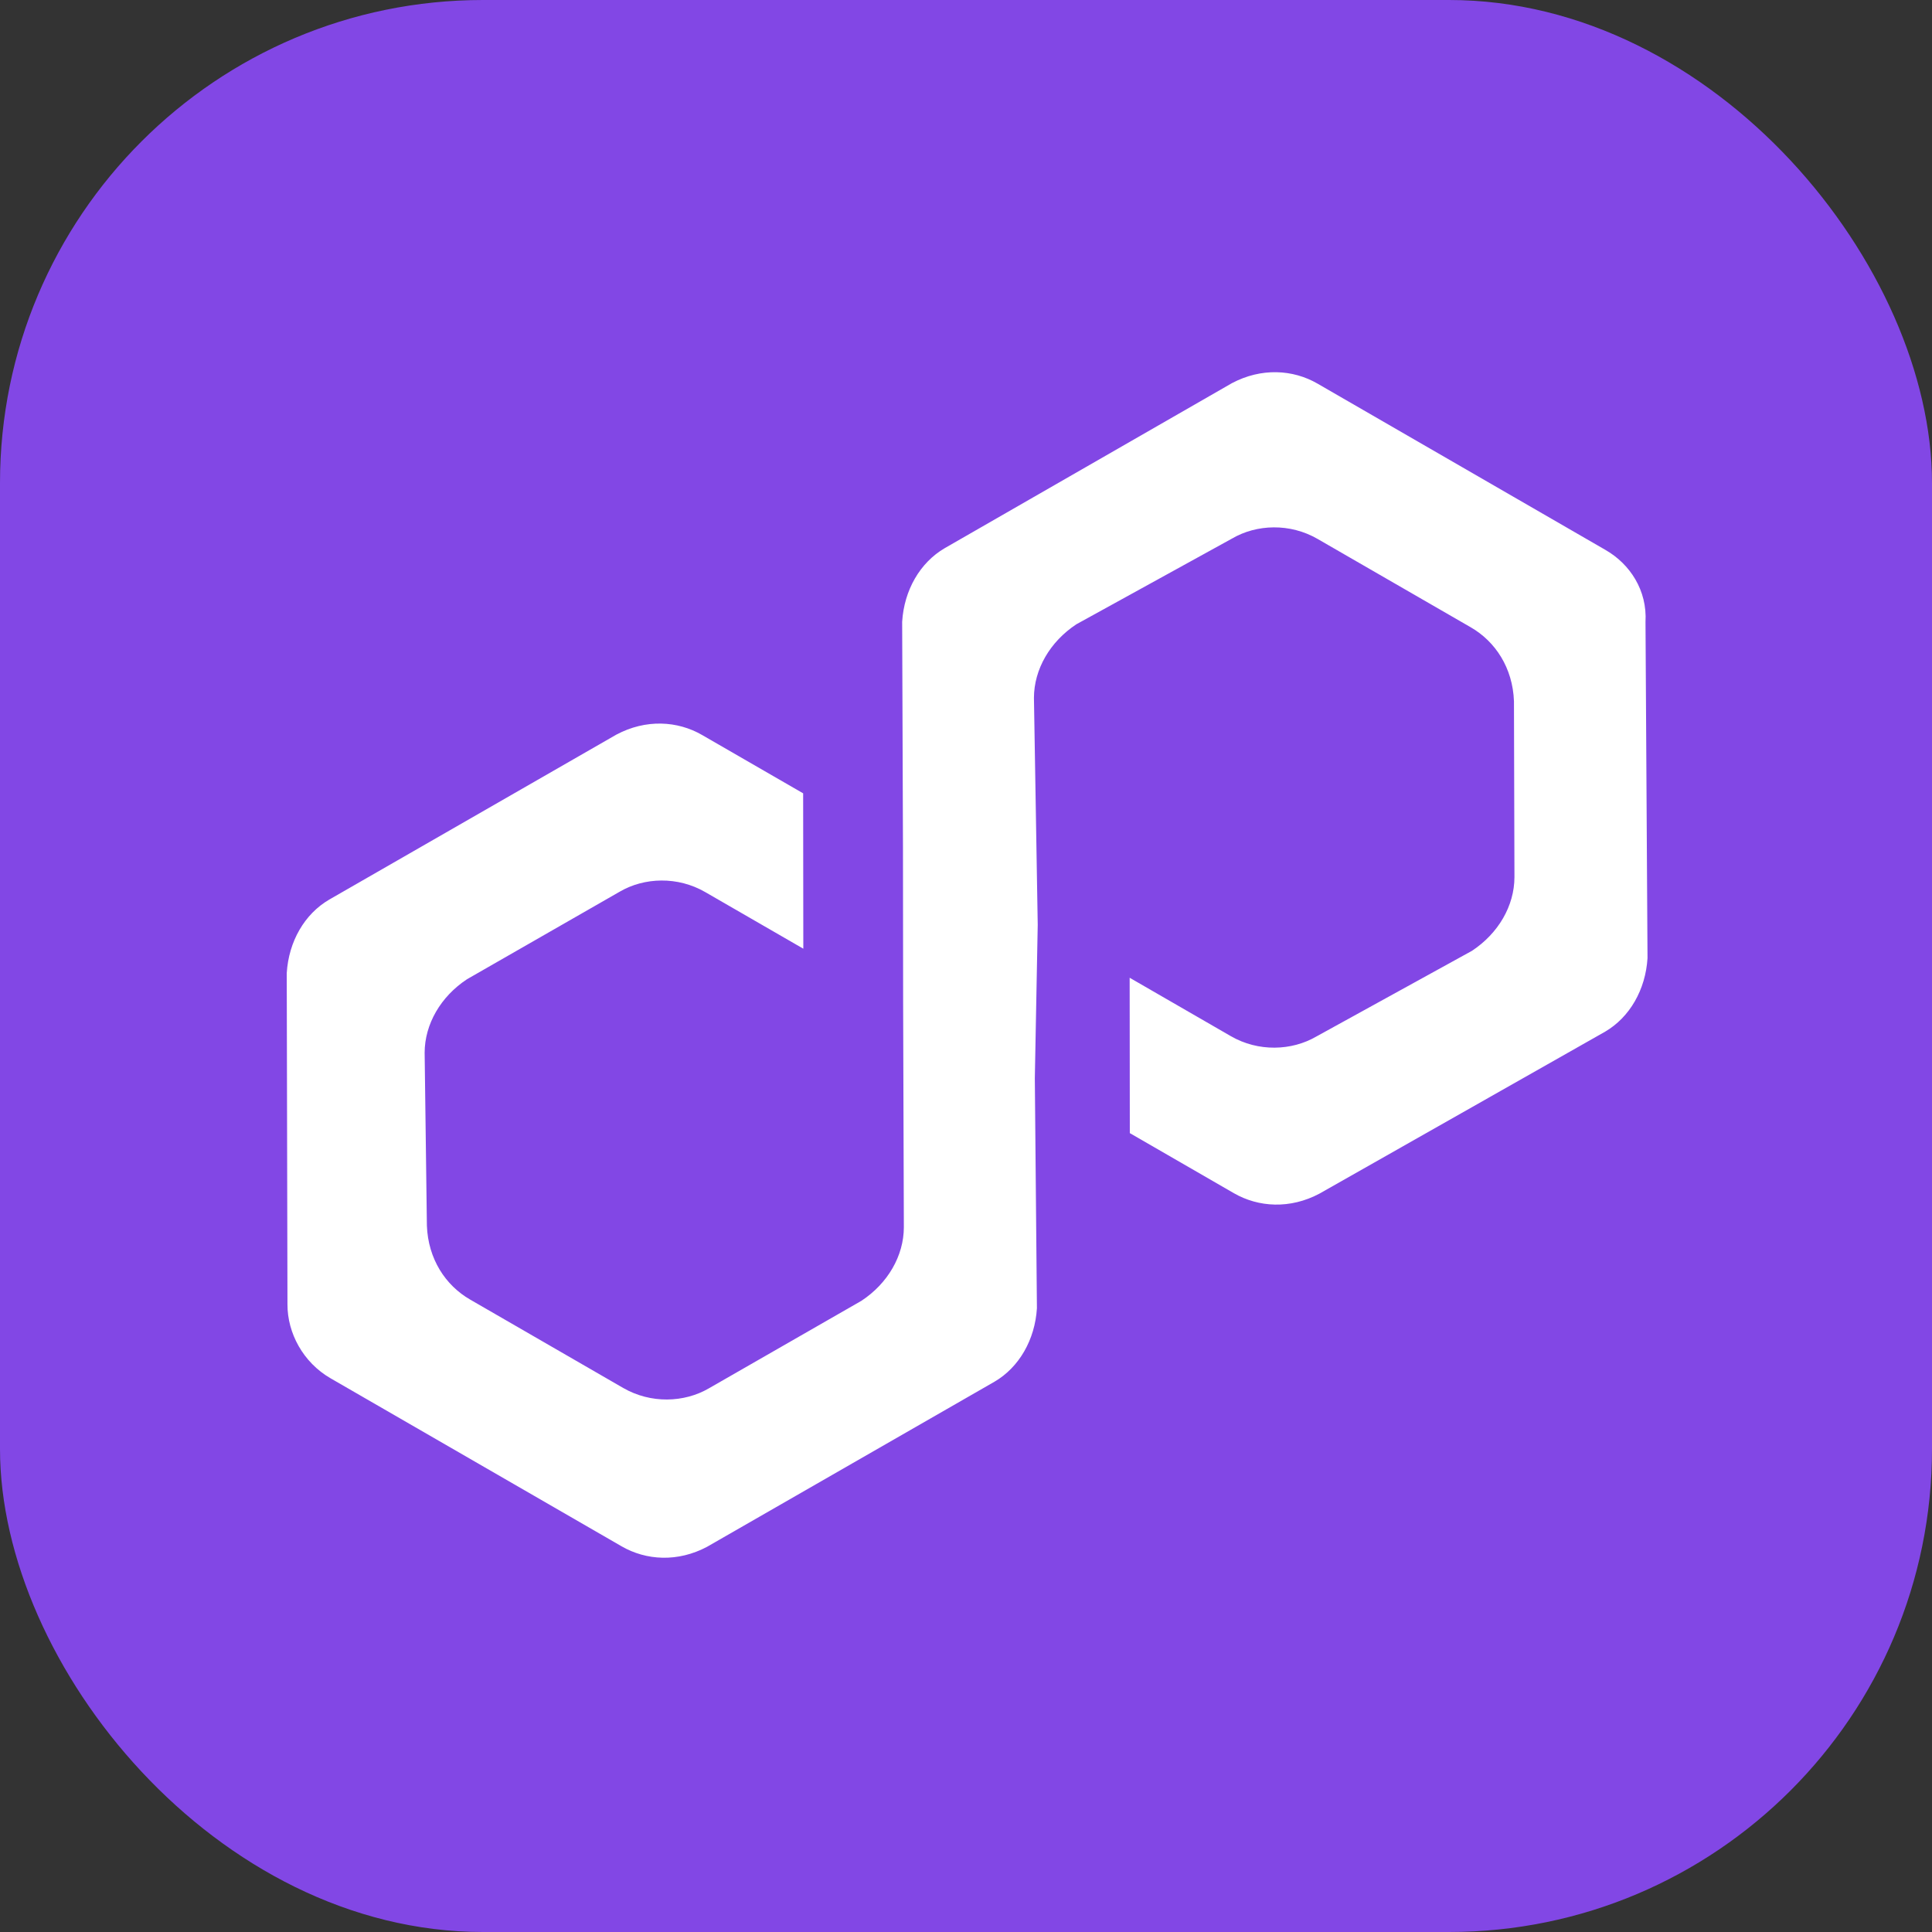 <svg width="24" height="24" viewBox="0 0 24 24" fill="none" xmlns="http://www.w3.org/2000/svg">
<rect x="0" y="0" width="24" height="24" fill="#333333" stroke="none"/>
<g id="icon/square/32x32/Polygon (MATIC)">
<rect width="24" height="24" rx="6" fill="#8247E5"/>
<path id="Vector" d="M12.354 17.164C12.659 16.986 12.857 16.643 12.881 16.251L12.855 13.395L12.891 11.487L12.844 8.669C12.845 8.314 13.043 7.972 13.371 7.755L15.305 6.69C15.611 6.511 16.026 6.497 16.368 6.695L18.271 7.793C18.576 7.969 18.792 8.297 18.807 8.711L18.813 10.897C18.812 11.252 18.614 11.594 18.286 11.811L16.352 12.876C16.046 13.054 15.631 13.069 15.289 12.871L14.033 12.146L14.035 14.076L15.329 14.823C15.634 14.998 16.026 15.022 16.392 14.827L19.939 12.816C20.245 12.637 20.442 12.294 20.466 11.902L20.441 7.727C20.464 7.334 20.248 7.006 19.943 6.831L16.366 4.765C16.061 4.589 15.669 4.566 15.303 4.76L11.735 6.81C11.429 6.989 11.231 7.331 11.207 7.724L11.217 10.52L11.219 12.45L11.228 15.246C11.227 15.6 11.029 15.943 10.701 16.159L8.805 17.247C8.499 17.425 8.084 17.439 7.742 17.242L5.839 16.143C5.534 15.967 5.318 15.639 5.303 15.225L5.275 13.077C5.276 12.723 5.474 12.38 5.802 12.164L7.698 11.077C8.004 10.898 8.419 10.884 8.761 11.082L9.979 11.785L9.977 9.855L8.721 9.13C8.416 8.954 8.024 8.931 7.658 9.125L4.09 11.175C3.783 11.354 3.586 11.696 3.562 12.088L3.571 16.204C3.57 16.558 3.764 16.924 4.107 17.122L7.722 19.209C8.027 19.385 8.419 19.409 8.785 19.214L12.354 17.164Z" fill="white"/>
</g>
</svg>
